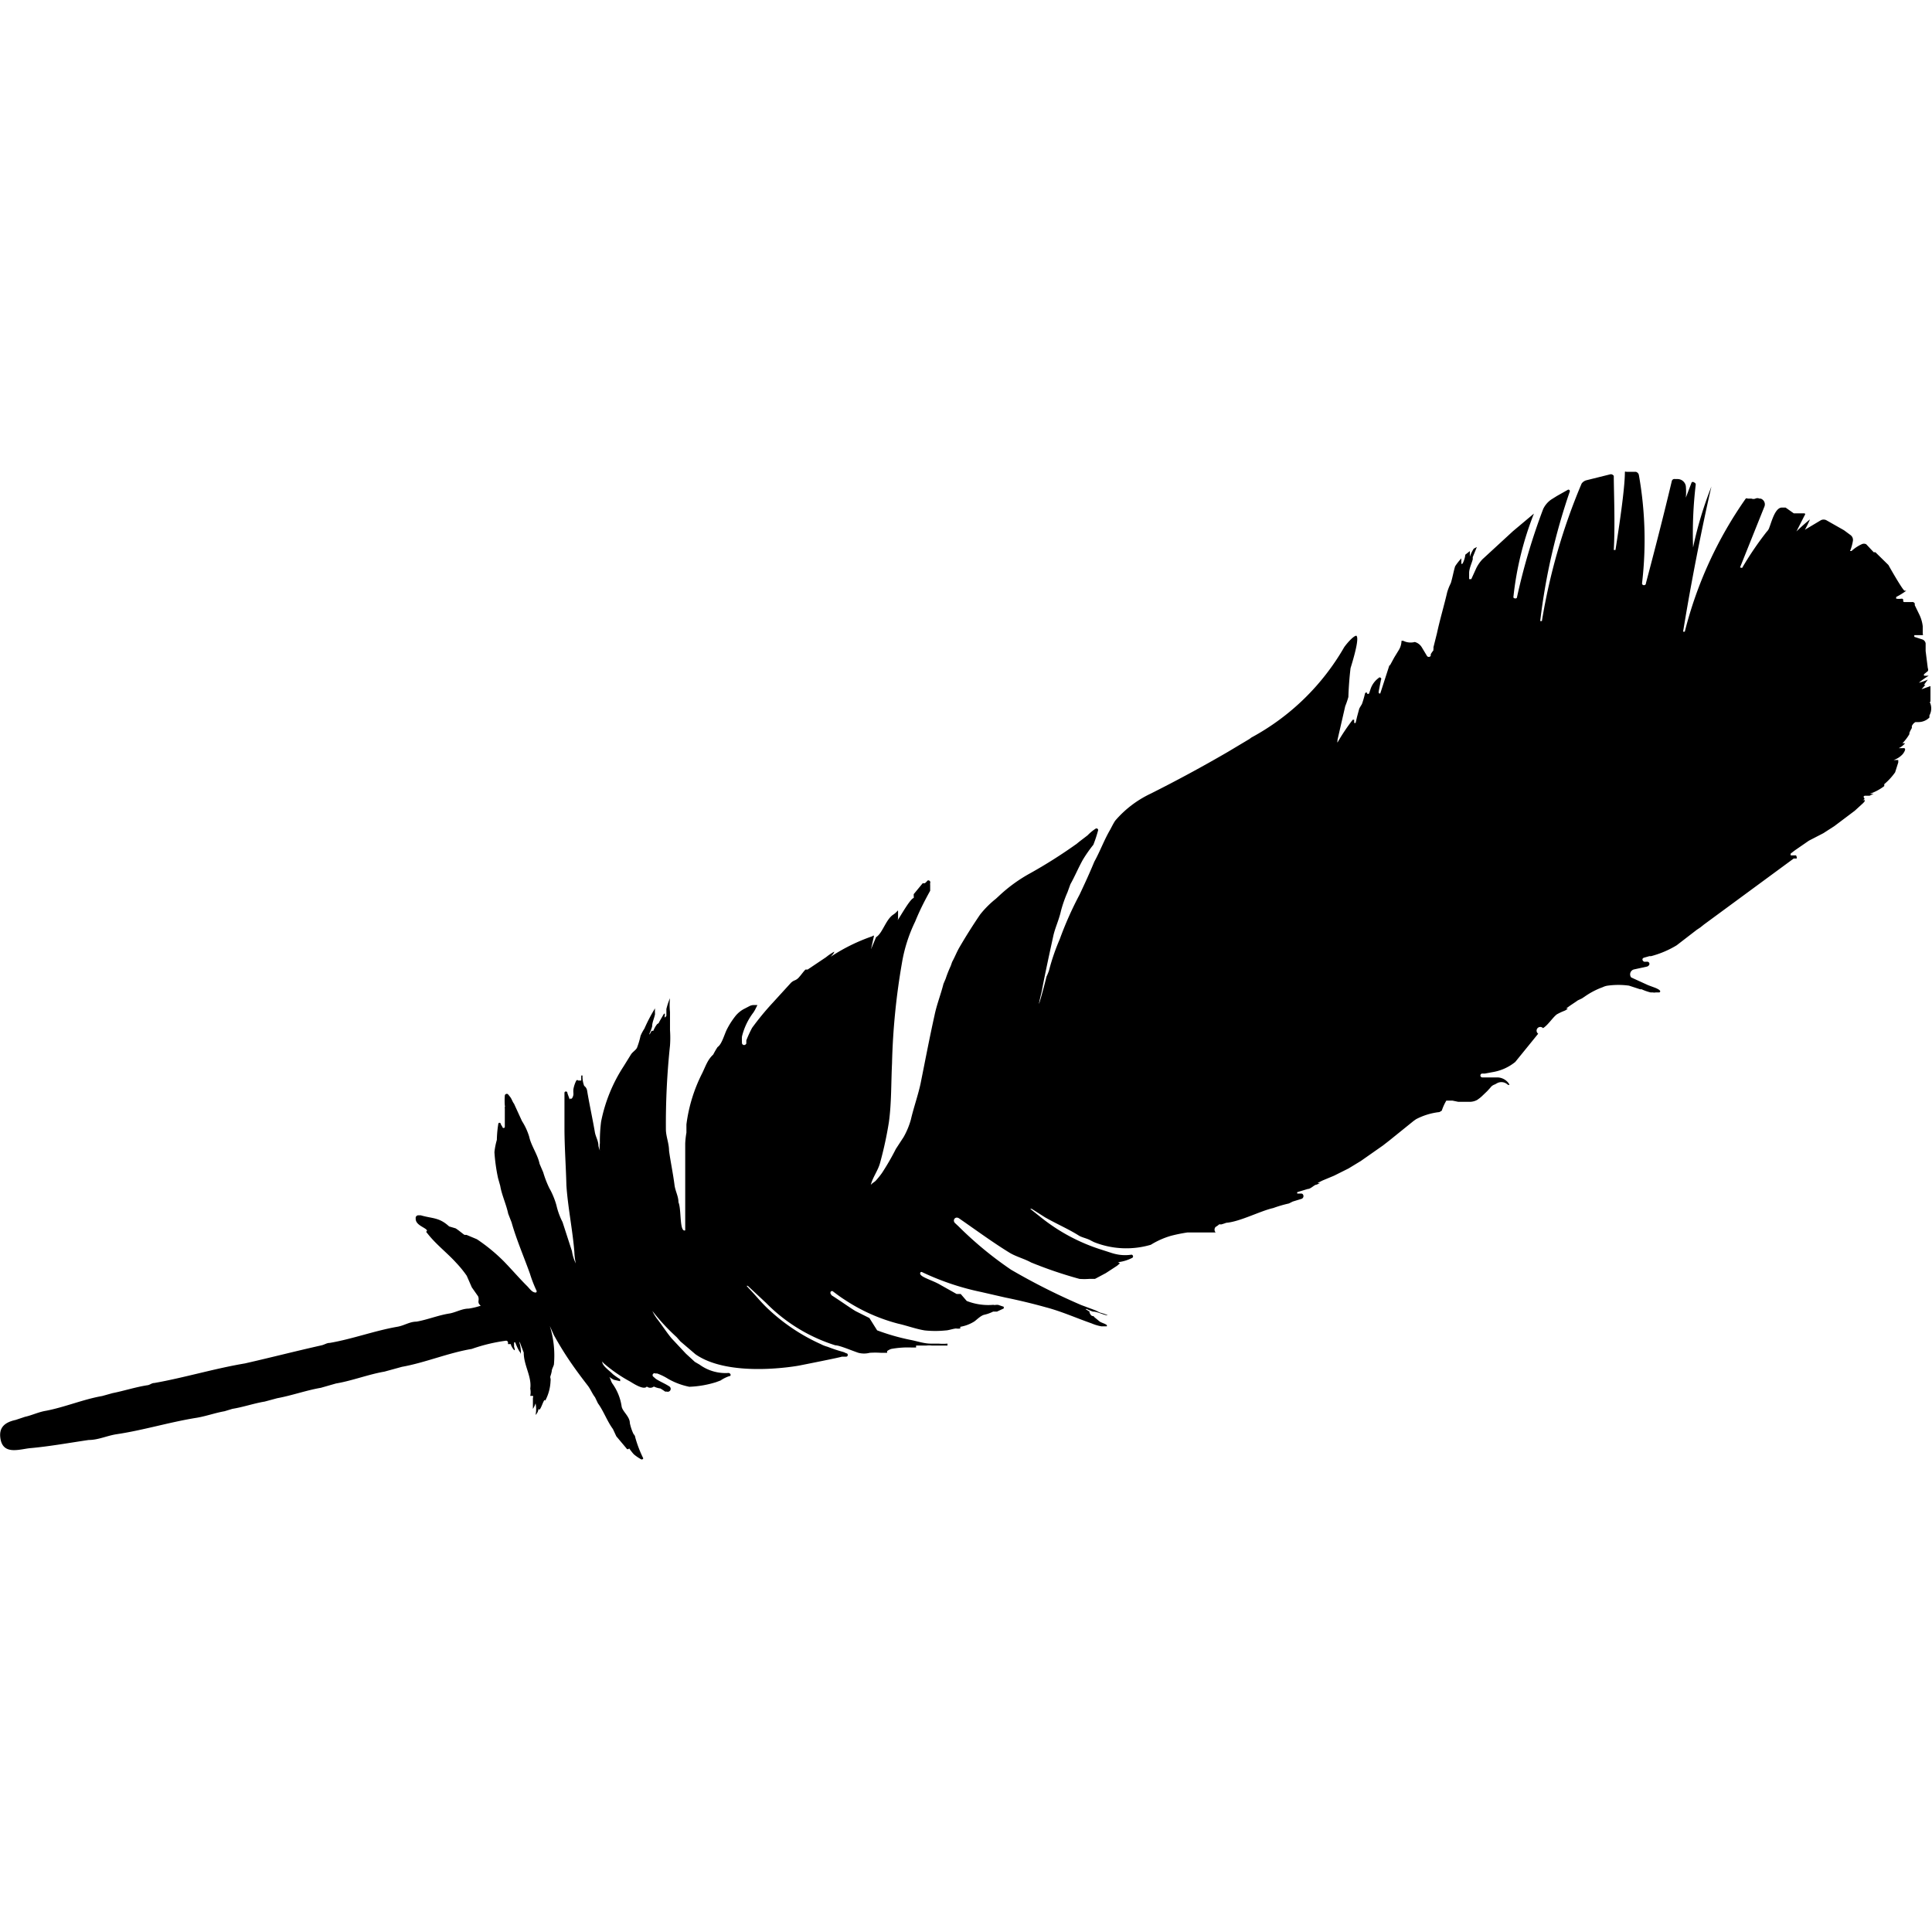 <svg role="img" viewBox="0 0 24 24" xmlns="http://www.w3.org/2000/svg"><title>Blue Origin</title><path d="M23.981 8.718v-.195l-.111.039.048-.054h-.018l.048-.066a.628.628 0 0 1-.111.039.941.941 0 0 1 .123-.087h-.06v-.018l.048-.039a.039.039 0 0 0 0-.036l-.027-.213v-.096a.063.063 0 0 0-.039-.048l-.102-.033v-.021h.105a.015.015 0 0 0 0-.018v-.093a.457.457 0 0 0-.045-.15l-.054-.111v-.021a.033.033 0 0 0-.036-.018h-.093s-.018 0-.015-.018a.018.018 0 0 0-.018-.024.261.261 0 0 1-.069 0v-.021a.923.923 0 0 0 .126-.078h-.021c-.021 0-.192-.301-.201-.319l-.162-.159h-.021l-.093-.099a.063.063 0 0 0-.057 0 .484.484 0 0 0-.126.084h-.018a.571.571 0 0 0 .036-.129.075.075 0 0 0-.03-.069l-.081-.06-.222-.126a.078.078 0 0 0-.063 0l-.201.12a1.277 1.277 0 0 0 .063-.129c-.063.051-.132.114-.168.15l.102-.201a.015.015 0 0 0 0-.024h-.135l-.102-.072h-.045c-.084 0-.126.168-.156.246a.126.126 0 0 1-.033.054 4.034 4.034 0 0 0-.301.442c0 .015-.036 0-.03 0l.301-.751a.075.075 0 0 0-.045-.102h-.015a.06.06 0 0 0-.051 0 .066.066 0 0 1-.048 0h-.048a.021.021 0 0 0-.024 0 4.998 4.998 0 0 0-.757 1.653h-.021c.147-.902.319-1.668.352-1.803a4.625 4.625 0 0 0-.228.757 5.166 5.166 0 0 1 .033-.781.027.027 0 0 0-.021-.027.021.021 0 0 0-.03 0l-.072.189a.791.791 0 0 0 0-.144.105.105 0 0 0-.099-.087h-.036a.033.033 0 0 0-.039.024c-.048.201-.144.601-.322 1.271.001.031-.049.031-.048 0a4.601 4.601 0 0 0-.039-1.343.051.051 0 0 0-.039-.042h-.117a.018.018 0 0 0-.018 0c0 .159-.042.493-.117.971h-.021c.018-.331 0-.73 0-.92a.045.045 0 0 0-.039-.021l-.301.075a.105.105 0 0 0-.06.042 7.481 7.481 0 0 0-.493 1.707h-.021a7.718 7.718 0 0 1 .367-1.608.018.018 0 0 0-.021-.024l-.138.078-.072.045a.301.301 0 0 0-.099.117 7.787 7.787 0 0 0-.325 1.094c0 .027-.048.018-.045 0a3.949 3.949 0 0 1 .255-1.037l-.261.219-.379.349a.451.451 0 0 0-.078.114l-.06.132h-.027v-.075c0-.057.03-.114.045-.171v-.027l.051-.126-.039.021a.505.505 0 0 0-.048.099V6.846l-.057.045c.001.034-.038.146-.048.108a.496.496 0 0 1 0-.063.67.67 0 0 0-.078.099c-.021.069-.033.144-.054.21a.643.643 0 0 0-.045.114c-.039.168-.09.337-.126.505l-.045.18a.021.021 0 0 1 0 .018v.018a.274.274 0 0 0-.033.048v.018c-.009.019-.039.019-.048 0l-.063-.105a.147.147 0 0 0-.087-.066.204.204 0 0 1-.144-.015h-.021a.228.228 0 0 1-.033.114l-.057.093-.057.105v.033-.051l-.117.361c-.015 0-.024 0-.018-.033l.027-.138c.014-.019-.017-.041-.03-.021a.28.28 0 0 0-.099.135l-.018.054a.015.015 0 0 1-.027 0s0-.024-.024 0a1.07 1.07 0 0 1-.039.135s-.03.048-.033.057l-.027.099-.018.078h-.018V8.941h-.018a2.512 2.512 0 0 0-.189.282.018.018 0 0 1 0-.018v-.015l.096-.418a.992.992 0 0 0 .039-.114 4.082 4.082 0 0 1 .027-.358c.087-.282.096-.385.072-.403-.03 0-.102.075-.15.141a2.945 2.945 0 0 1-1.154 1.124l-.024.018-.271.162a17.642 17.642 0 0 1-.956.517 1.325 1.325 0 0 0-.439.334c-.021.027-.063.114-.066.117-.075.129-.123.264-.195.394-.057.138-.11.254-.183.409a4.31 4.31 0 0 0-.246.553 2.648 2.648 0 0 0-.135.394.733.733 0 0 1-.03.072c-.032.138-.15.558-.06.186.045-.237.096-.469.147-.703.024-.099.069-.192.093-.301a1.626 1.626 0 0 1 .081-.231l.036-.099c.054-.096.096-.198.153-.301a1.644 1.644 0 0 1 .132-.189 1.593 1.593 0 0 0 .06-.183.021.021 0 0 0-.03-.018.565.565 0 0 0-.102.084l-.102.078-.033.027a6.176 6.176 0 0 1-.574.364 1.896 1.896 0 0 0-.394.286l-.036.033a1.202 1.202 0 0 0-.195.195c-.09.132-.177.27-.258.409-.033.057-.057.12-.09.18l-.018.051a1.464 1.464 0 0 0-.063.159l-.027.063c-.033.132-.084.258-.111.391-.063.283-.117.568-.174.851-.033.15-.087.301-.12.445a.971.971 0 0 1-.09.216l-.096.147a3.047 3.047 0 0 1-.174.301 1.13 1.13 0 0 1-.075.093c-.021.021-.048.033-.063.054.024-.096.093-.183.117-.28a4.601 4.601 0 0 0 .108-.499c.033-.237.027-.484.039-.73a8.43 8.43 0 0 1 .123-1.247 1.887 1.887 0 0 1 .165-.517c.054-.133.109-.242.186-.382v-.072a.09.09 0 0 1 0-.024.024.024 0 0 0-.033-.03s-.024.03-.036.033h-.024l-.111.135a.075.075 0 0 0 0 .021v.027c-.051.006-.23.346-.195.258V11.327c0-.024 0-.018-.018 0a.207.207 0 0 1-.039.033c-.096.061-.135.233-.216.282l-.063.15v.018-.018l.036-.162s0-.018-.018 0a2.281 2.281 0 0 0-.523.258c-.012.015.05-.047.048-.066a.679.679 0 0 0-.102.069l-.228.153h-.027c-.027.027-.051.063-.078.093a.135.135 0 0 1-.057.042.138.138 0 0 0-.054.039l-.219.24a3.435 3.435 0 0 0-.255.31 1.473 1.473 0 0 0-.072.156v.039a.033.033 0 0 1-.021.018.027.027 0 0 1-.033-.03.64.64 0 0 1 0-.075.811.811 0 0 1 .144-.301l.018-.03.03-.06h-.048a.123.123 0 0 0-.054.015l-.075.039a.364.364 0 0 0-.09.075.977.977 0 0 0-.108.165c-.035.065-.065.192-.12.228a.944.944 0 0 0-.054.093c-.069.064-.09.133-.135.228a1.945 1.945 0 0 0-.198.64v.102a1.034 1.034 0 0 0-.015.135v1.079c-.074.027-.045-.261-.084-.349 0-.072-.036-.132-.048-.207-.018-.144-.051-.301-.069-.433 0-.09-.036-.171-.039-.258a9.254 9.254 0 0 1 .051-1.049 1.37 1.37 0 0 0 0-.192v-.225a.823.823 0 0 1 0-.171.788.788 0 0 0-.045.135v.084c-.048.065.004-.058-.033-.021l-.054.093a.045.045 0 0 1-.027.03.337.337 0 0 0-.048.084h-.021l-.027.048v-.015a.517.517 0 0 0 .033-.087c0-.051.027-.102.036-.153a.538.538 0 0 1 0-.072 2.017 2.017 0 0 0-.132.252.52.52 0 0 0-.048.09.983.983 0 0 1-.045.15c-.018.03-.051.048-.072.078l-.093.15a1.948 1.948 0 0 0-.28.688 1.914 1.914 0 0 0-.015.267.322.322 0 0 0 0 .093s-.015-.042-.018-.06c0-.063-.036-.114-.045-.174-.03-.174-.069-.349-.096-.514a.09.09 0 0 0-.036-.057.322.322 0 0 1-.021-.114v-.015h-.015a.466.466 0 0 0 0 .063H7.183a.015.015 0 0 0-.024 0 .382.382 0 0 0-.036.108.277.277 0 0 0 0 .048.096.096 0 0 1-.021.069h-.024a.108.108 0 0 0 0 .033c0-.036-.021-.069-.03-.105 0-.023-.036-.023-.036 0v.436c0 .234.018.472.024.712.017.265.08.575.099.83a.757.757 0 0 0 .018.141.511.511 0 0 1-.048-.153l-.117-.361a.902.902 0 0 1-.072-.192c-.016-.072-.06-.176-.09-.225a1.268 1.268 0 0 1-.078-.201l-.045-.105c-.024-.117-.105-.225-.129-.337a.778.778 0 0 0-.09-.195l-.099-.216c-.018-.021-.027-.057-.048-.084l-.024-.03c-.013-.016-.042-.006-.042.015a.799.799 0 0 0 0 .123.021.021 0 0 1 0 .018.024.024 0 0 0 0 .015v.231c0.0.019-.03.019-.03 0a.225.225 0 0 1-.021-.036c0-.019-.03-.019-.03 0a1.389 1.389 0 0 0-.018.198.866.866 0 0 0-.03.153c.007.108.022.216.045.322l.027.096c.018.111.075.231.099.346l.042.108c.059.21.156.435.228.637a1.605 1.605 0 0 0 .084.216s0 .021-.015.018c-.045 0-.081-.06-.111-.087-.093-.093-.183-.198-.283-.301a2.179 2.179 0 0 0-.334-.274l-.129-.054h-.024c-.006 0-.072-.057-.111-.081l-.081-.024c-.125-.115-.205-.095-.352-.138H5.194a.033.033 0 0 0-.03.039c-.005.088.134.114.141.153a.015.015 0 0 0 0 .027c.108.141.246.243.361.37a1.355 1.355 0 0 1 .132.162l.063.144.078.111c.022.053-.02.073.033.117a.901.901 0 0 1-.15.036c-.081 0-.156.045-.234.06-.141.021-.277.078-.415.102-.084 0-.15.048-.234.063-.28.048-.562.153-.842.201-.039 0-.063.021-.102.03-.313.07-.644.155-.953.225-.376.063-.751.177-1.124.243-.033 0-.051.021-.081.027-.144.021-.301.072-.439.099l-.129.036c-.228.039-.463.138-.697.183-.093.015-.177.057-.261.075l-.117.039c-.153.033-.207.108-.189.228.03.21.231.138.364.123.24-.021.487-.066.733-.102.12 0 .228-.054.349-.072.322-.048.646-.147.974-.201.123-.018.243-.063.364-.084l.099-.03c.132-.021.27-.069.4-.09l.156-.042c.18-.033.364-.099.541-.129l.189-.054c.198-.033.406-.114.601-.147l.219-.06c.286-.051.577-.174.866-.222a2.104 2.104 0 0 1 .424-.102.024.024 0 0 1 .027.024.048.048 0 0 0 0 .018h.036c-.009.016.075.139.039.033v-.054h.015a.643.643 0 0 0 .051.111.072.072 0 0 1 .018.033.424.424 0 0 0-.021-.153.072.072 0 0 1 .018.033l.039.102c-0.0.161.102.299.081.448a.225.225 0 0 1 0 .09h.033a.024.024 0 0 1 0 .024v.138a.301.301 0 0 0 .033-.069.367.367 0 0 1 0 .144.117.117 0 0 0 .036-.078c.021.064.069-.152.084-.099a.565.565 0 0 0 .066-.243.123.123 0 0 0 0-.033.045.045 0 0 1 0-.033.4.4 0 0 0 .015-.057c0-.027.021-.057.027-.084a1.232 1.232 0 0 0-.051-.478l.051.114c.128.23.242.396.424.631.033.045.054.099.087.141l.036.075c.069.093.114.222.186.319l.042.09.126.15a.018.018 0 0 0 .033 0s.039.054.06.075a.565.565 0 0 0 .093.063s.027 0 .021-.018a1.458 1.458 0 0 1-.099-.261c0-.018-.021-.036-.024-.045a.601.601 0 0 1-.042-.129c0-.081-.093-.144-.102-.207a.646.646 0 0 0-.114-.282c-.018-.024-.024-.063-.039-.084a.301.301 0 0 0 .057.036l.078.018v-.024a.965.965 0 0 1-.09-.063c-.044-.046-.136-.106-.132-.156l-.021-.027.036.045a1.848 1.848 0 0 0 .334.231c.039.024.168.108.204.06a.069.069 0 0 0 .087 0 .277.277 0 0 0 .081.024.68.68 0 0 1 .06.039h.021a.036.036 0 0 0 .033-.063c-.054-.036-.117-.06-.171-.096l-.027-.024a.024.024 0 0 1 0-.042.018.018 0 0 1 .021 0h.024a.7.7 0 0 1 .135.066.875.875 0 0 0 .264.099 1.262 1.262 0 0 0 .331-.057l.057-.021a.436.436 0 0 1 .108-.054c.03 0 .018-.045-.018-.039a.547.547 0 0 1-.352-.105l-.057-.033-.111-.102-.177-.189c-.063-.075-.12-.165-.183-.246a.541.541 0 0 1-.057-.096 2.564 2.564 0 0 0 .301.325l.048.054.186.159c.43.301 1.286.141 1.286.141s.532-.105.532-.111h.054c.027 0.0.027-.043 0-.042a.177.177 0 0 0-.042-.018 1.986 1.986 0 0 1-.189-.063.409.409 0 0 1-.084-.033 2.365 2.365 0 0 1-.64-.424c-.09-.081-.168-.18-.252-.267l-.03-.033h.015l.228.213a2.08 2.08 0 0 0 .86.526c.051 0 .189.06.286.093a.28.28 0 0 0 .141 0c.046-.003.092-.003.138 0h.078v-.021a.168.168 0 0 1 .051-.027 1.148 1.148 0 0 1 .246-.018h.063v-.024h.129a.249.249 0 0 1 .066 0h.195v-.024a.631.631 0 0 1-.111 0h-.096c-.084 0-.168-.03-.246-.045a2.705 2.705 0 0 1-.421-.12l-.096-.153-.168-.084c-.054-.03-.192-.129-.301-.198l-.012-.018a.03.03 0 0 1 0-.027.021.021 0 0 1 .033 0c.045.033.087.066.135.096a2.209 2.209 0 0 0 .67.301c.108.024.219.066.331.084a1.262 1.262 0 0 0 .261 0c.03 0 .09-.021.126-.024a.183.183 0 0 0 .054 0v-.021a.481.481 0 0 0 .174-.066c.03-.021.081-.075.126-.084a.469.469 0 0 0 .108-.039h.048l.084-.039v-.021l-.072-.024h-.024a.06.06 0 0 1-.033 0 .733.733 0 0 1-.331-.048l-.075-.087h-.051l-.198-.111c-.108-.066-.289-.105-.249-.159a.018.018 0 0 1 .021 0 3.24 3.24 0 0 0 .733.246l.301.069s.231.045.499.12c.195.051.382.135.571.201a.556.556 0 0 0 .12.036h.069v-.015c-.027-.021-.063-.027-.09-.045l-.051-.042a.09.09 0 0 1-.024-.024s-.027 0-.036-.018l-.015-.024a.027.027 0 0 0 0-.015l-.048-.03a.018.018 0 0 1 .018 0 .733.733 0 0 0 .072.03c.054 0 .111.033.168.045h.018a.766.766 0 0 0-.099-.033l-.054-.027-.177-.066a7.973 7.973 0 0 1-.872-.439 4.508 4.508 0 0 1-.652-.538l-.045-.042c-.033-.033 0-.087.048-.06.213.147.421.301.637.433.084.048.18.072.261.117a5.277 5.277 0 0 0 .601.204.814.814 0 0 0 .12 0h.072l.135-.072.138-.09.036-.03a.039.039 0 0 0-.027-.015.517.517 0 0 0 .18-.054c.022-.01.009-.046-.015-.039a.532.532 0 0 1-.144 0 .622.622 0 0 1-.111-.027l-.102-.033a2.314 2.314 0 0 1-.763-.406l-.132-.105h.018l.165.105c.141.081.301.15.427.231.045.024.102.033.147.06l.036.018a1.082 1.082 0 0 0 .706.033 1.01 1.01 0 0 1 .249-.111 1.953 1.953 0 0 1 .207-.042h.349a.051.051 0 0 1 0-.069.213.213 0 0 0 .042-.03.033.033 0 0 1 .024 0 .583.583 0 0 0 .066-.021c.169-.013.427-.149.583-.183a1.557 1.557 0 0 1 .195-.057l.048-.024.108-.033a.036.036 0 0 0 .021-.051.024.024 0 0 0-.021-.015h-.051a.018.018 0 0 1 0-.018l.129-.039c.039 0 .081-.054.111-.054l.045-.021a.06.06 0 0 1-.033 0l.06-.03.144-.06.18-.09.153-.093.274-.192.081-.063.301-.243.03-.021a.823.823 0 0 1 .277-.087c.021 0 .03-.015.042-.018a.634.634 0 0 1 .057-.126h.075l.072.015h.153a.195.195 0 0 0 .084-.024l.033-.024.021-.018.069-.066.033-.036.018-.021a.114.114 0 0 1 .045-.027l.027-.015a.114.114 0 0 1 .129.015c.018.015.027 0 .024 0a.177.177 0 0 0-.15-.087h-.183a.024.024 0 0 1-.027-.024.024.024 0 0 1 .021-.024h.036l.096-.018a.601.601 0 0 0 .28-.126l.156-.192.129-.159a.046.046 0 1 1 .06-.069c.063-.039.117-.129.171-.171a.751.751 0 0 1 .096-.045.168.168 0 0 0 .042-.027h-.021c.042-.036.099-.069.144-.102l.051-.024.036-.024a.959.959 0 0 1 .186-.102l.039-.015a.198.198 0 0 1 .06-.018.974.974 0 0 1 .264 0l.138.045h.018a.628.628 0 0 0 .111.039h.027a.087.087 0 0 0 .039 0h.045c.036-.021-.036-.051-.06-.06l-.081-.03-.21-.096a.063.063 0 0 1 .033-.099l.165-.036a.048.048 0 0 0 .024-.018.027.027 0 0 0-.027-.042h-.018c-.029.008-.058-.039-.015-.051l.063-.018h.021a1.202 1.202 0 0 0 .319-.135l.249-.192.045-.03.045-.036 1.115-.82h.036a.024.024 0 0 0 0-.021s0-.024-.024-.018h-.048a.027.027 0 0 1 0-.024l.051-.039.174-.12.18-.093.051-.033.084-.054.255-.192.105-.096.018-.021v-.015h-.024c.054-.017-.017-.036.024-.054h.06l.051-.024h-.048a.622.622 0 0 0 .18-.096v-.024a.772.772 0 0 0 .135-.147l.039-.123v-.03h-.084c-.03 0 0 0 0 0h.027a.261.261 0 0 0 .114-.075s.063-.081 0-.072h-.051a.234.234 0 0 0 .078-.06.09.09 0 0 0-.033 0 .577.577 0 0 0 .087-.114v-.015s-.018 0 0 0a.373.373 0 0 1 .03-.06.09.09 0 0 0 0-.024.105.105 0 0 1 .045-.051h.039a.192.192 0 0 0 .135-.057V8.887a.18.18 0 0 0 .003-.168z"/></svg>